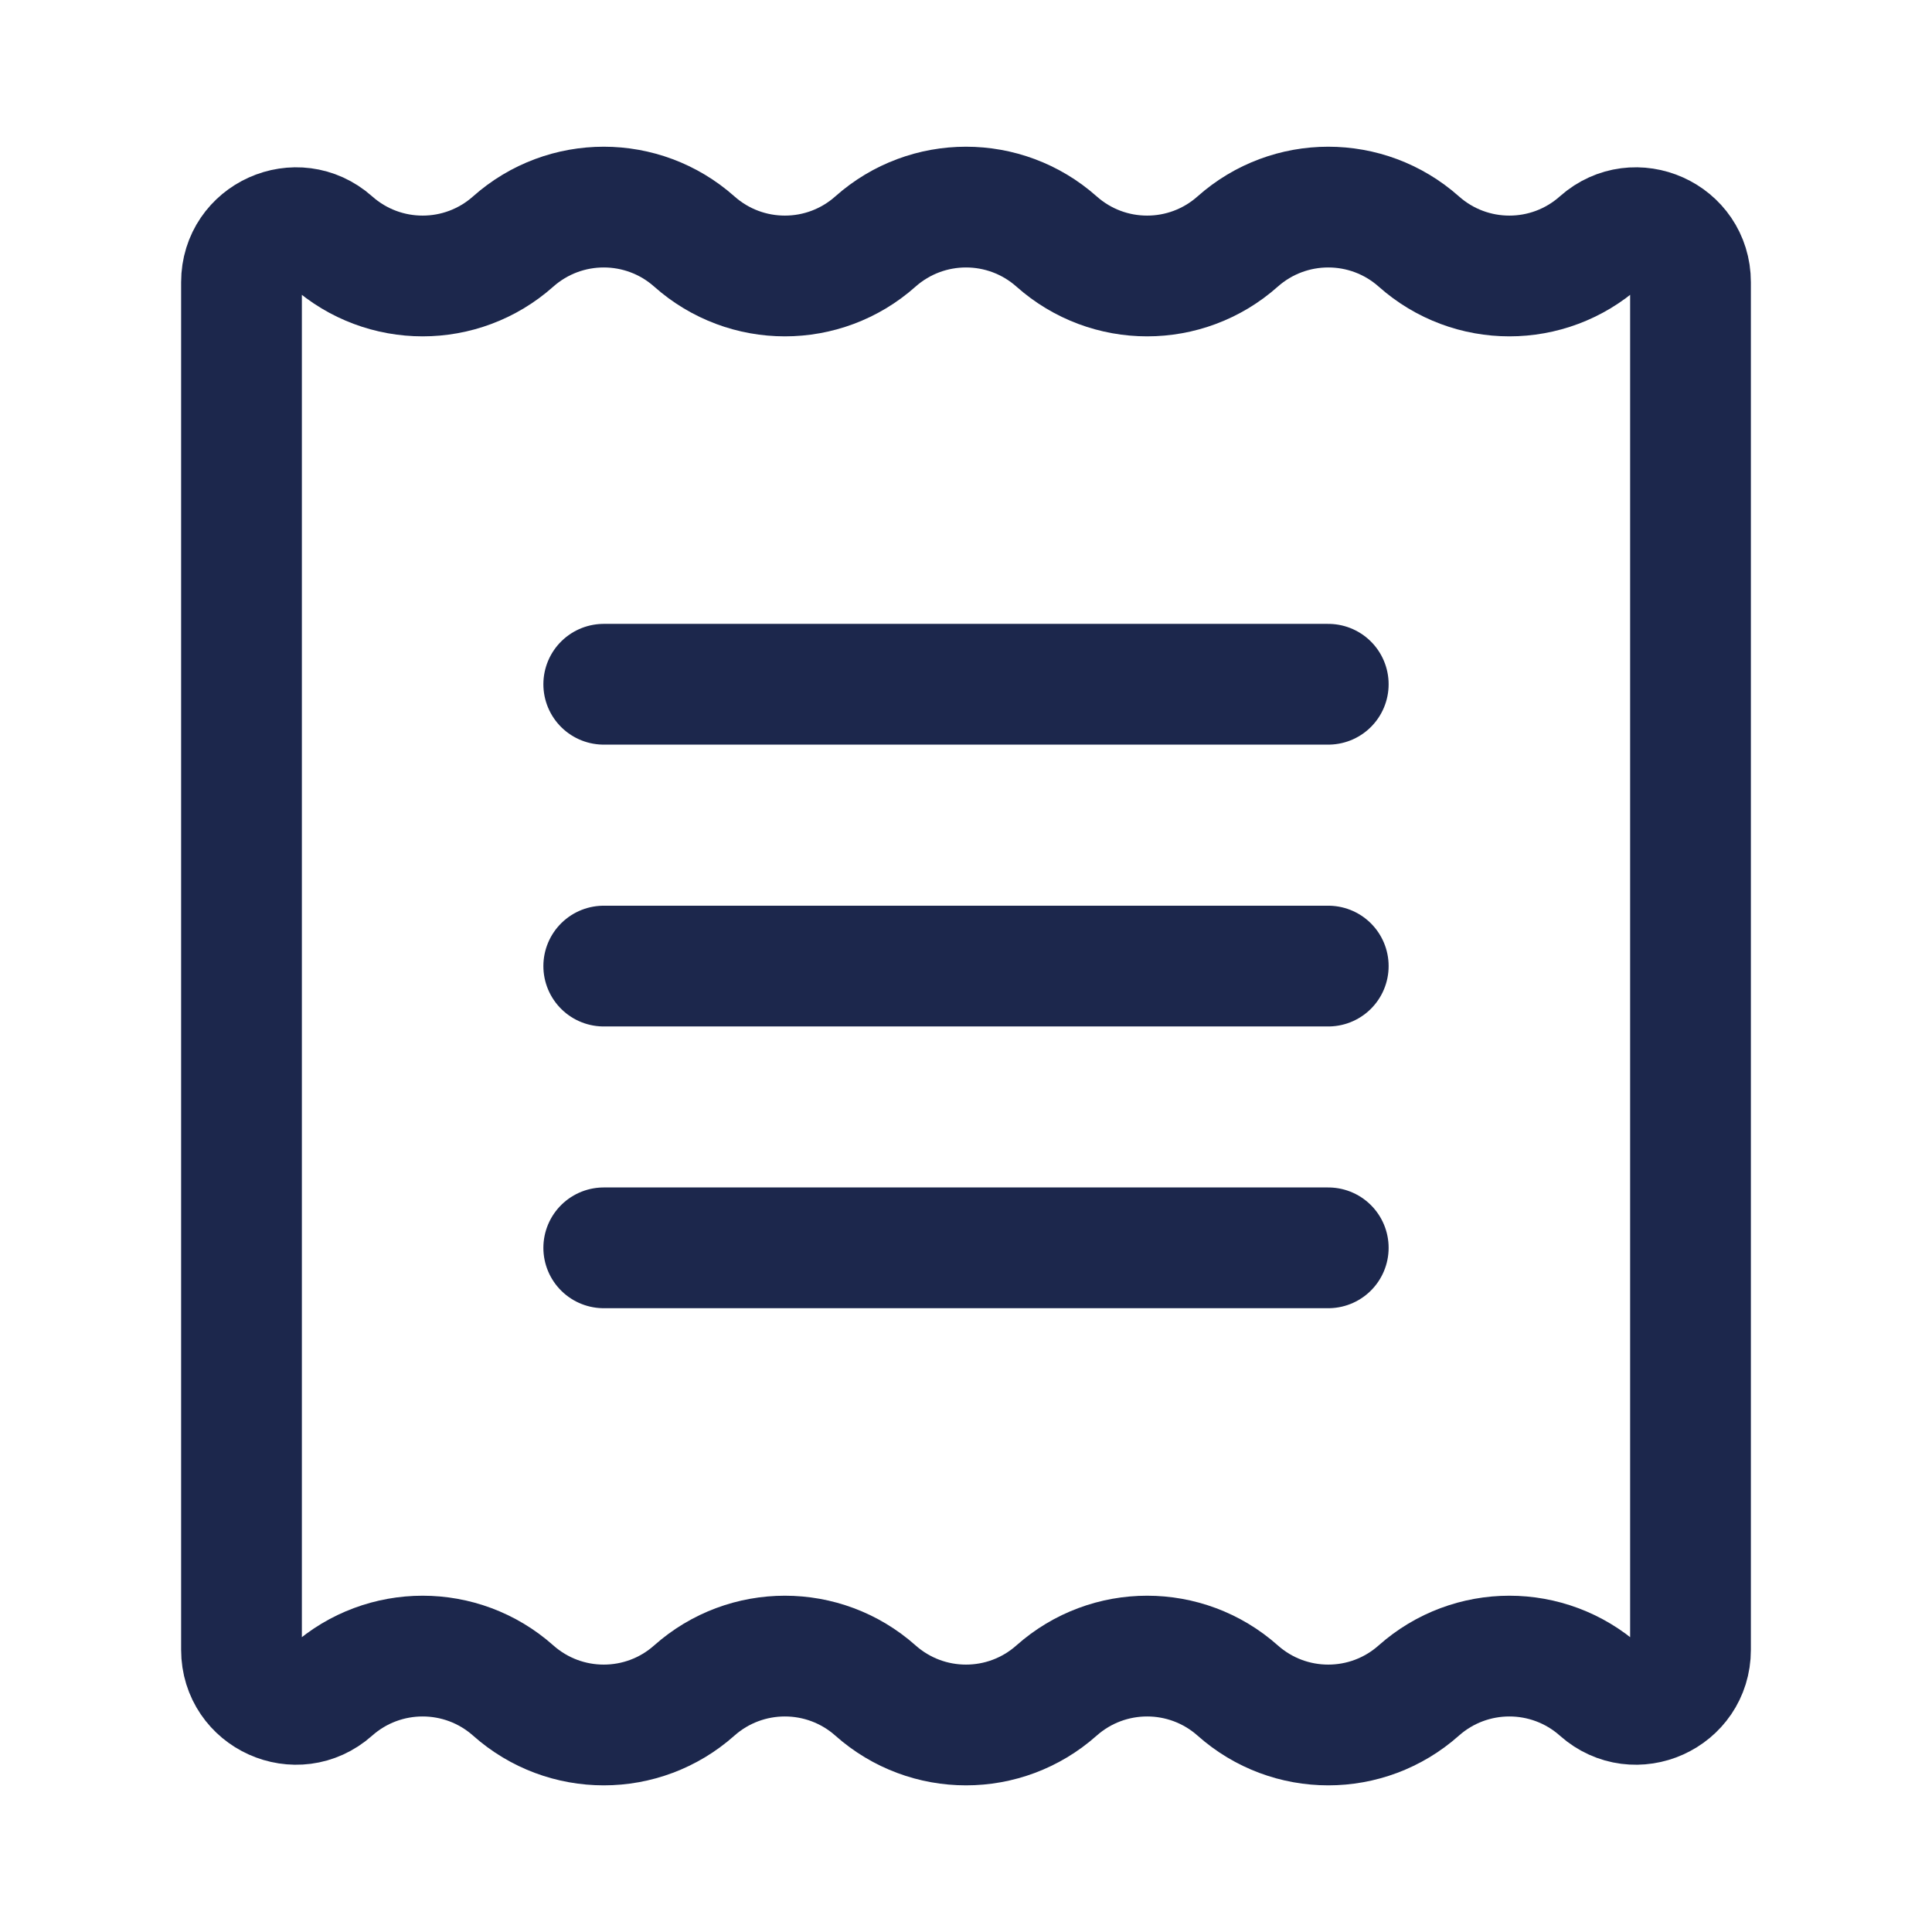 <svg width="24" height="24" viewBox="0 0 24 24" fill="none" xmlns="http://www.w3.org/2000/svg">
<path d="M17.625 21C18.267 20.43 19.233 20.43 19.875 21C20.311 21.388 21 21.078 21 20.495V3.505C21 2.922 20.311 2.613 19.875 3C19.233 3.571 18.267 3.571 17.625 3C16.983 2.43 16.017 2.43 15.375 3C14.733 3.571 13.767 3.571 13.125 3C12.483 2.43 11.517 2.43 10.875 3C10.233 3.571 9.267 3.571 8.625 3C7.983 2.43 7.017 2.43 6.375 3C5.733 3.571 4.767 3.571 4.125 3C3.689 2.613 3 2.922 3 3.505V20.495C3 21.078 3.689 21.388 4.125 21C4.767 20.43 5.733 20.43 6.375 21C7.017 21.571 7.983 21.571 8.625 21C9.267 20.43 10.233 20.43 10.875 21C11.517 21.571 12.483 21.571 13.125 21C13.767 20.43 14.733 20.43 15.375 21C16.017 21.571 16.983 21.571 17.625 21Z" stroke="#1C274C" stroke-width="1.5"/>
<path d="M7.5 15.501H16.5" stroke="#1C274C" stroke-width="1.5" stroke-linecap="round"/>
<path d="M7.5 12.001H16.5" stroke="#1C274C" stroke-width="1.5" stroke-linecap="round"/>
<path d="M7.5 8.5H16.5" stroke="#1C274C" stroke-width="1.5" stroke-linecap="round"/>
</svg>
